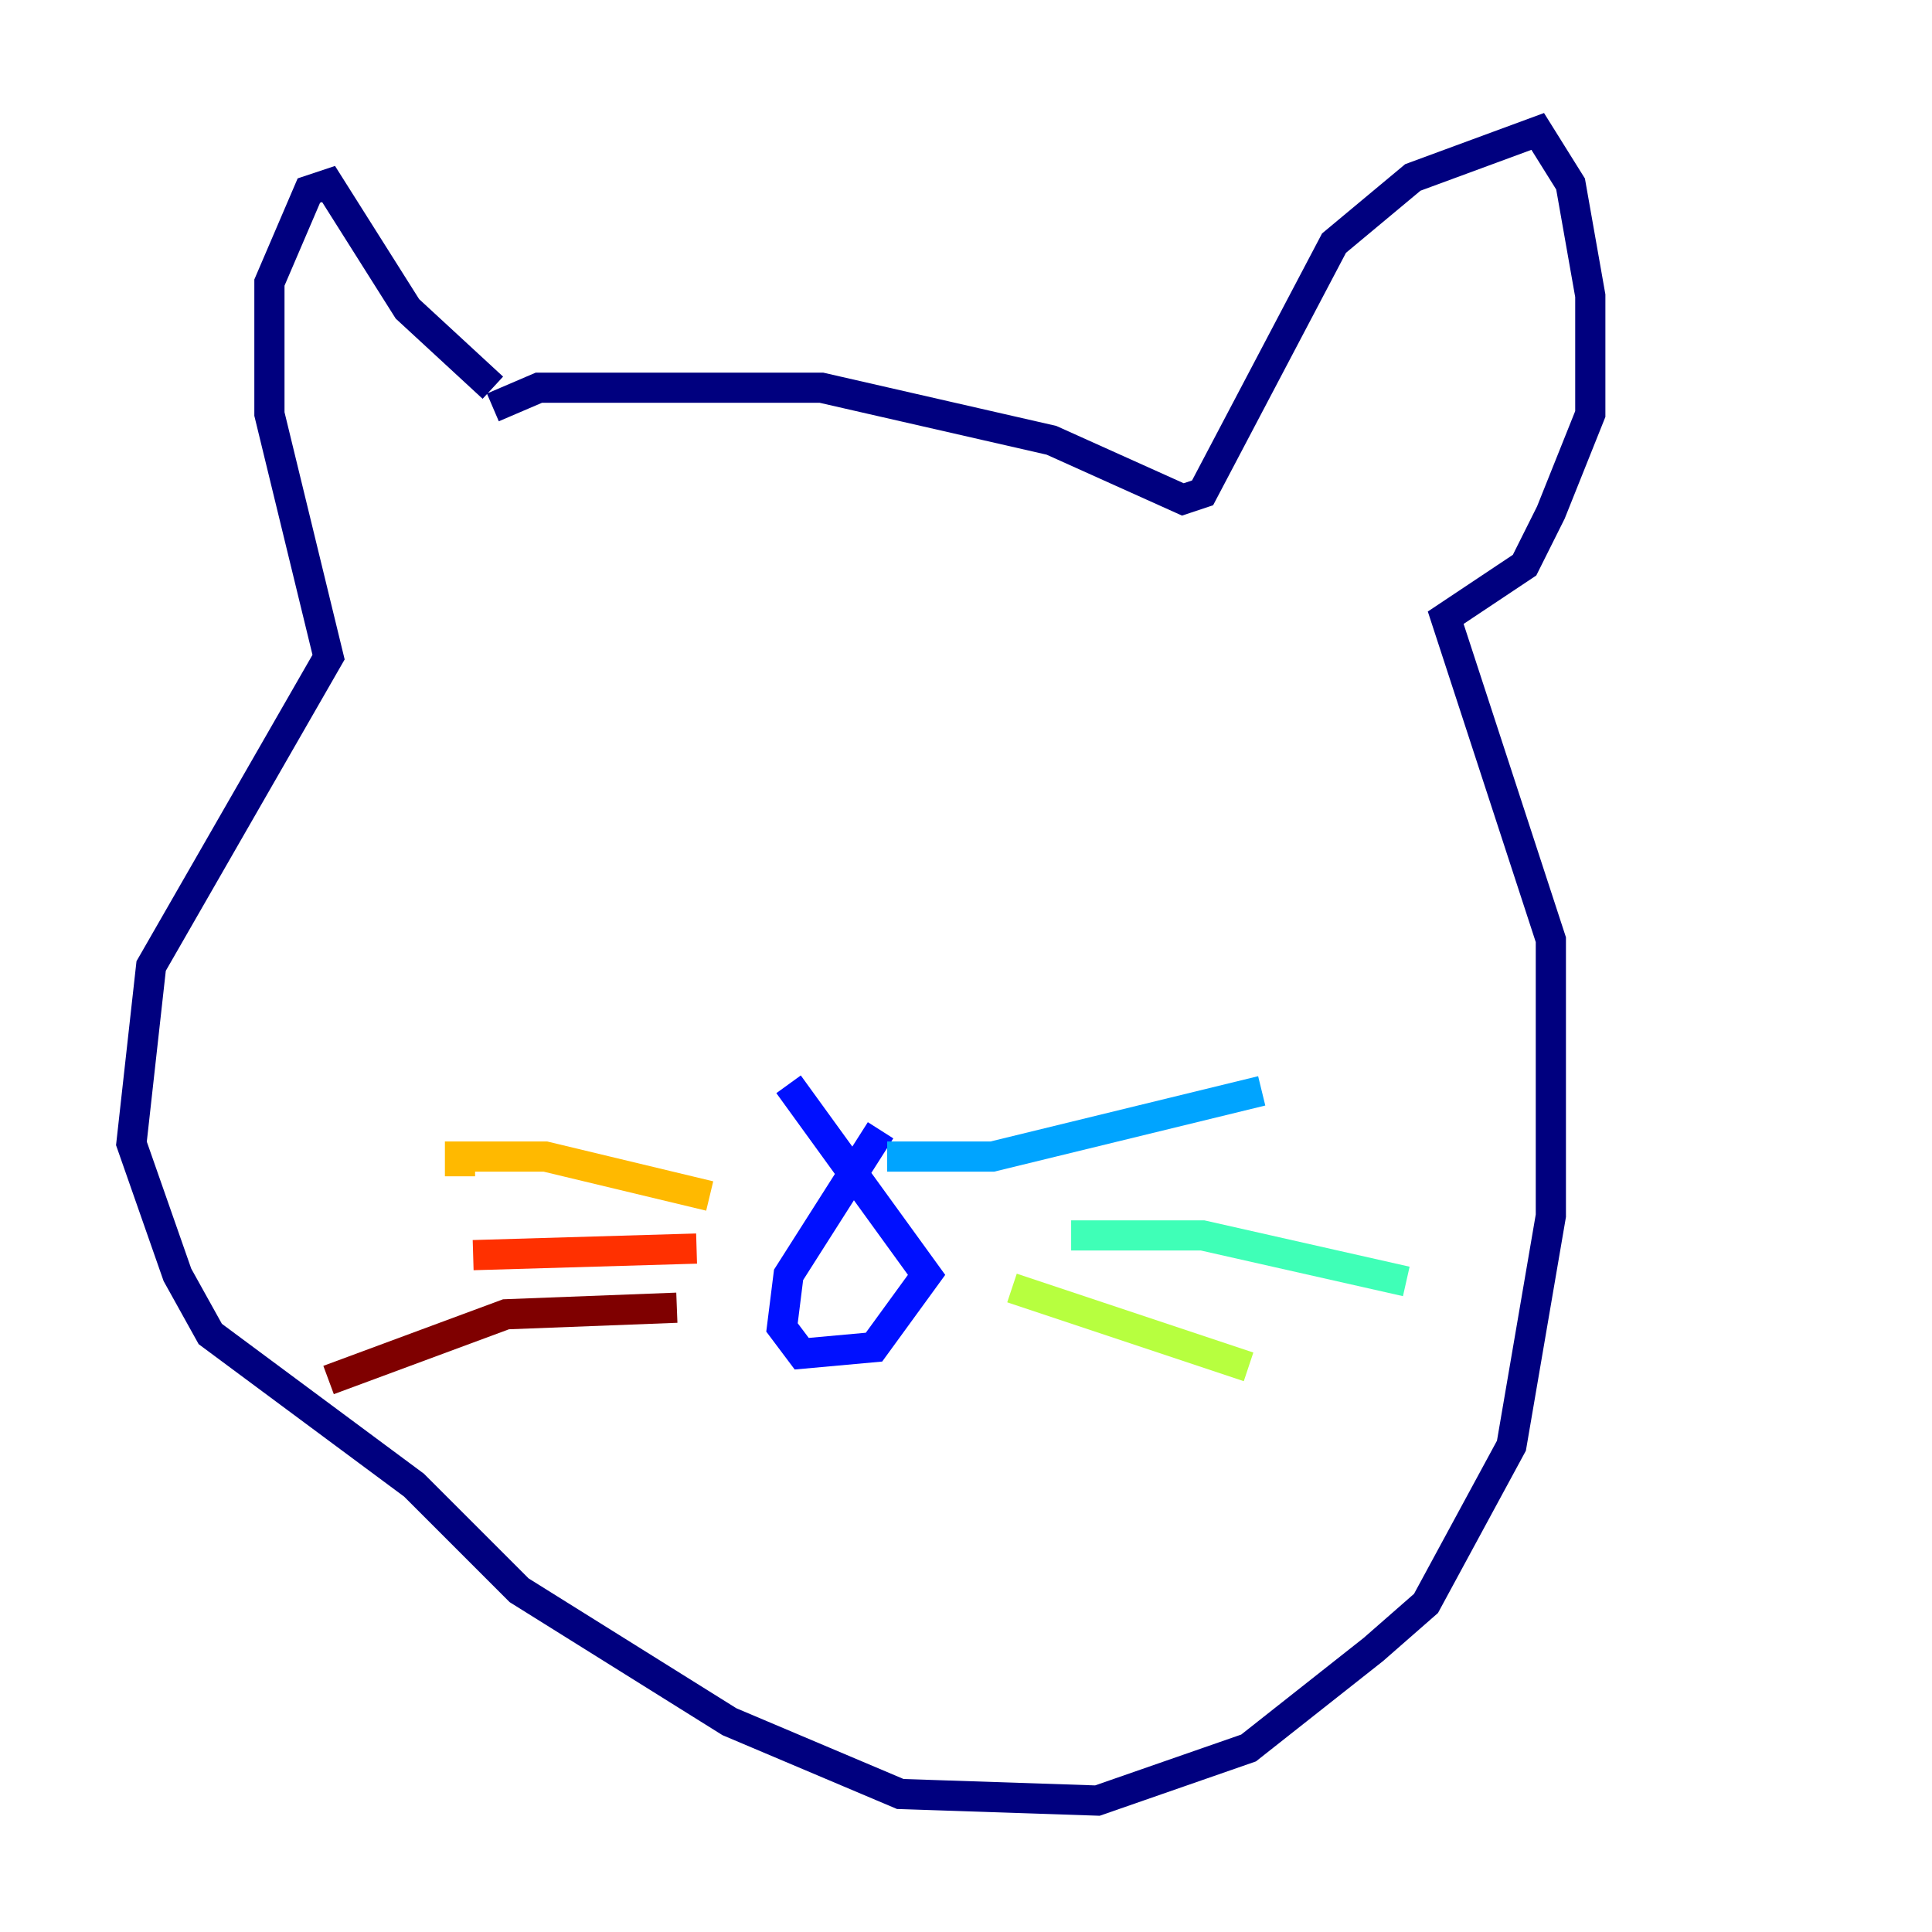 <?xml version="1.0" encoding="utf-8" ?>
<svg baseProfile="tiny" height="128" version="1.2" viewBox="0,0,128,128" width="128" xmlns="http://www.w3.org/2000/svg" xmlns:ev="http://www.w3.org/2001/xml-events" xmlns:xlink="http://www.w3.org/1999/xlink"><defs /><polyline fill="none" points="32.653,26.993 35.701,25.687 54.422,25.687 69.66,29.17 78.367,33.088 79.674,32.653 88.381,16.109 93.605,11.755 101.878,8.707 104.054,12.191 105.361,19.592 105.361,27.429 102.748,33.959 101.007,37.442 95.782,40.925 102.748,62.258 102.748,80.544 100.136,95.782 94.476,106.231 90.993,109.279 82.721,115.809 72.707,119.293 59.646,118.857 48.327,114.068 34.395,105.361 27.429,98.395 13.932,88.381 11.755,84.463 8.707,75.755 10.014,64.0 21.769,43.537 17.85,27.429 17.85,18.721 20.463,12.626 21.769,12.191 26.993,20.463 32.653,25.687" stroke="#00007f" stroke-width="2" /><polyline fill="none" points="58.34,74.884 52.245,84.463 51.809,87.946 53.116,89.687 57.905,89.252 61.388,84.463 52.245,71.837" stroke="#0010ff" stroke-width="2" /><polyline fill="none" points="58.776,76.626 65.742,76.626 83.592,72.272" stroke="#00a4ff" stroke-width="2" /><polyline fill="none" points="70.966,81.85 79.674,81.85 93.17,84.898" stroke="#3fffb7" stroke-width="2" /><polyline fill="none" points="67.048,85.333 82.721,90.558" stroke="#b7ff3f" stroke-width="2" /><polyline fill="none" points="47.02,79.238 36.136,76.626 30.476,76.626 30.476,77.932" stroke="#ffb900" stroke-width="2" /><polyline fill="none" points="46.15,82.721 31.347,83.156" stroke="#ff3000" stroke-width="2" /><polyline fill="none" points="44.843,86.639 33.524,87.075 21.769,91.429" stroke="#7f0000" stroke-width="2" /></svg>